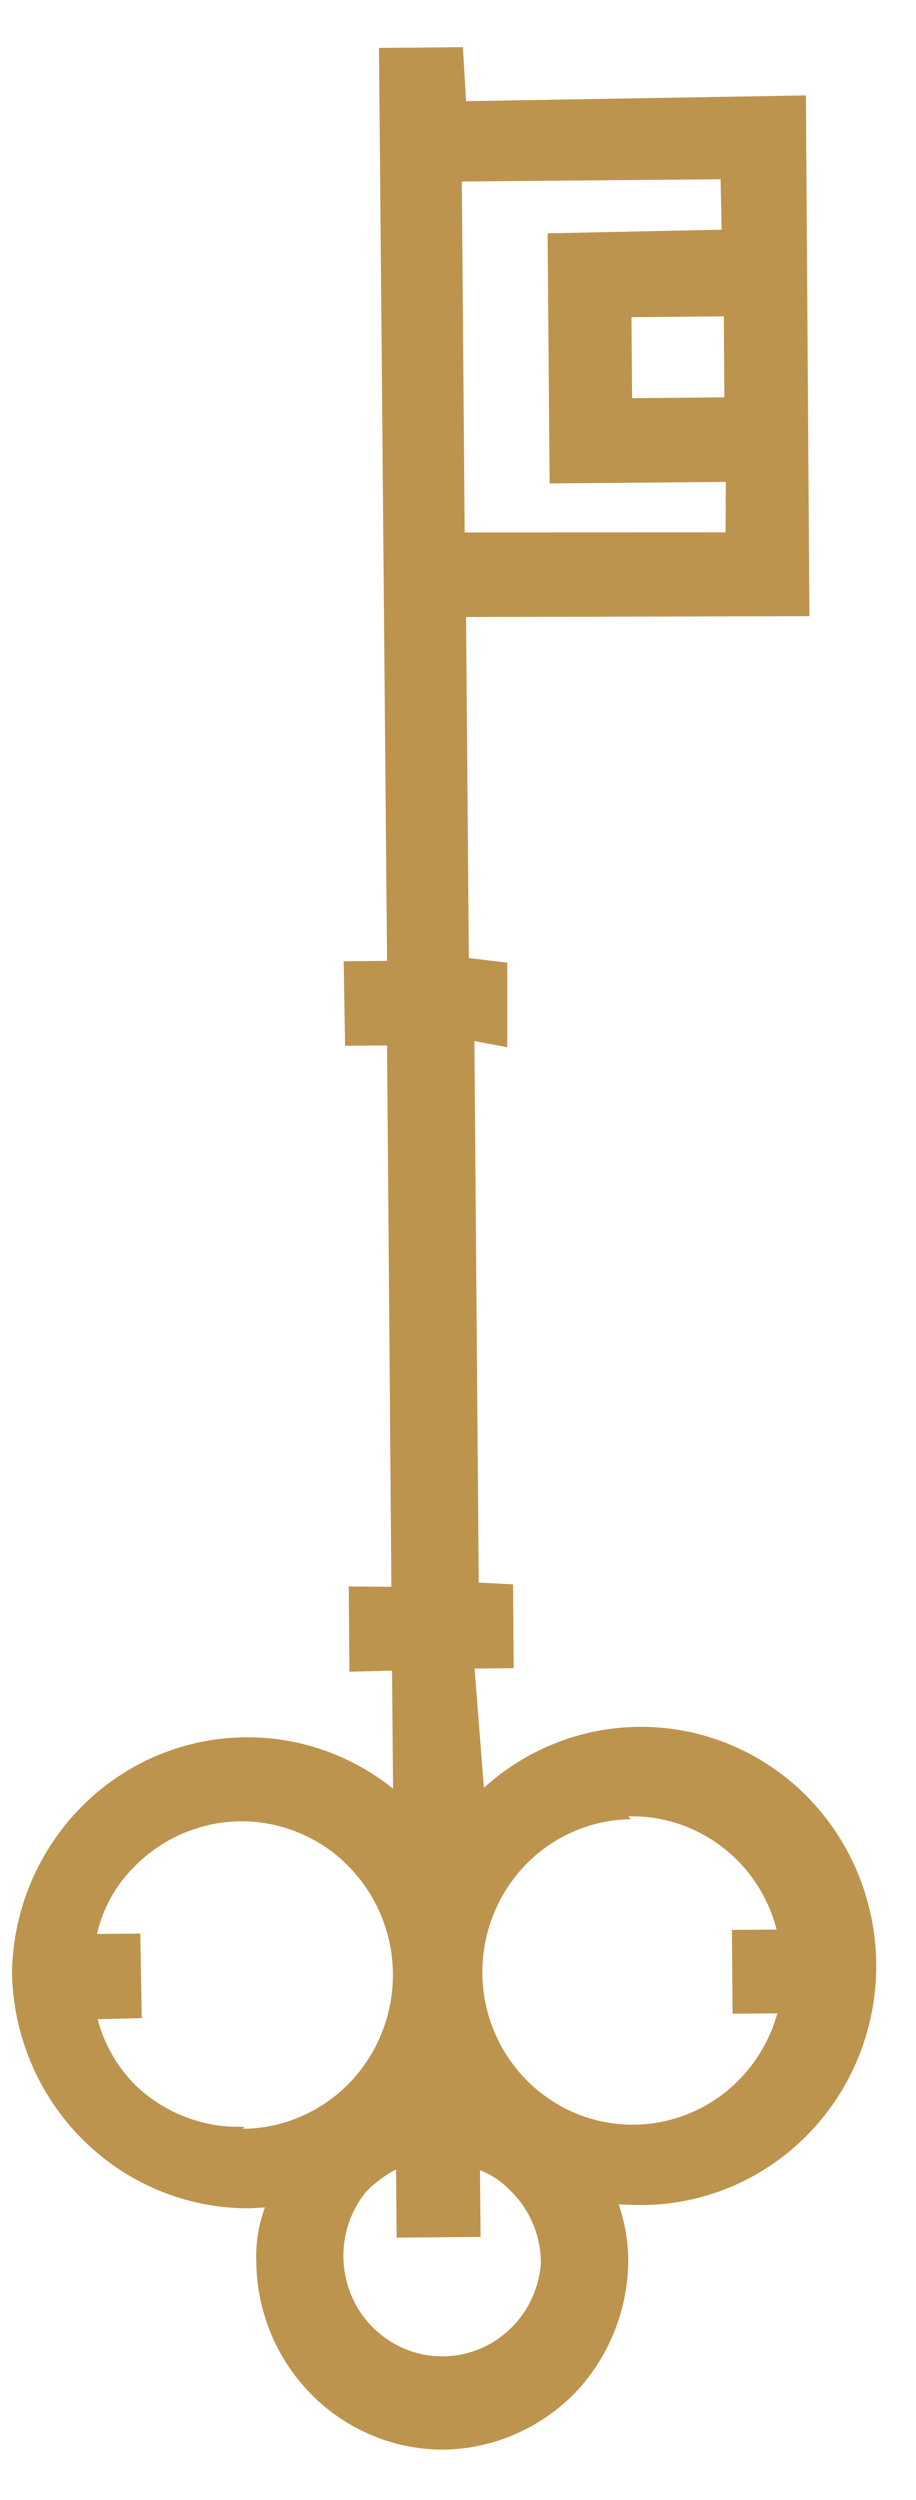<svg width="11" height="30" viewBox="0 0 11 30" fill="none" xmlns="http://www.w3.org/2000/svg">
<path d="M5.597 1.214L5.559 0.566L4.551 0.575L4.648 11.53L4.127 11.535L4.144 12.549L4.648 12.545L4.7 19.041L4.188 19.037L4.196 20.06L4.708 20.047L4.72 21.463C4.307 21.132 3.811 20.925 3.289 20.865C2.766 20.805 2.238 20.894 1.762 21.122C1.287 21.351 0.884 21.709 0.598 22.157C0.312 22.605 0.155 23.125 0.144 23.659C0.154 24.417 0.459 25.141 0.991 25.672C1.524 26.204 2.241 26.501 2.988 26.499L3.181 26.489C3.104 26.699 3.068 26.923 3.078 27.147C3.085 27.747 3.326 28.32 3.748 28.741C4.169 29.162 4.738 29.397 5.329 29.395C5.921 29.386 6.485 29.142 6.903 28.717C7.315 28.286 7.545 27.709 7.545 27.108C7.541 26.885 7.502 26.664 7.43 26.453L7.623 26.459C8.084 26.471 8.541 26.369 8.954 26.16C9.367 25.951 9.724 25.643 9.993 25.263C10.262 24.882 10.435 24.44 10.497 23.976C10.559 23.512 10.508 23.04 10.349 22.6C10.19 22.161 9.927 21.767 9.584 21.454C9.241 21.142 8.827 20.919 8.38 20.806C7.932 20.693 7.464 20.693 7.016 20.806C6.569 20.918 6.155 21.141 5.811 21.453L5.699 20.022L6.169 20.018L6.161 19.012L5.749 18.99L5.697 12.493L6.092 12.566L6.092 11.552L5.63 11.496L5.597 7.404L9.72 7.394L9.678 1.145L5.597 1.214ZM6.495 27.16C6.481 27.349 6.423 27.532 6.327 27.694C6.23 27.857 6.096 27.993 5.938 28.094C5.779 28.194 5.599 28.255 5.413 28.271C5.227 28.287 5.04 28.259 4.866 28.188C4.693 28.116 4.539 28.005 4.416 27.862C4.293 27.719 4.205 27.549 4.16 27.365C4.114 27.181 4.112 26.988 4.153 26.803C4.194 26.618 4.278 26.446 4.397 26.3C4.502 26.192 4.624 26.102 4.756 26.032L4.763 26.851L5.771 26.842L5.764 26.041C5.901 26.095 6.025 26.178 6.127 26.285C6.244 26.398 6.337 26.533 6.4 26.684C6.463 26.834 6.496 26.996 6.495 27.16ZM2.938 25.519C2.698 25.53 2.457 25.491 2.231 25.405C2.005 25.319 1.799 25.188 1.624 25.019C1.407 24.802 1.251 24.529 1.173 24.23L1.702 24.217L1.685 23.202L1.165 23.207C1.234 22.904 1.386 22.628 1.603 22.41C1.813 22.193 2.071 22.032 2.357 21.941C2.642 21.849 2.945 21.831 3.239 21.887C3.533 21.944 3.809 22.073 4.042 22.263C4.274 22.454 4.457 22.7 4.574 22.979C4.691 23.259 4.738 23.563 4.711 23.866C4.684 24.168 4.584 24.459 4.42 24.713C4.256 24.967 4.032 25.176 3.769 25.321C3.507 25.466 3.213 25.543 2.913 25.545L2.938 25.519ZM7.544 21.796C7.948 21.785 8.344 21.913 8.668 22.16C8.992 22.406 9.224 22.756 9.326 23.154L8.789 23.158L8.797 24.164L9.335 24.16C9.244 24.487 9.065 24.782 8.818 25.013C8.571 25.243 8.266 25.399 7.937 25.463C7.608 25.527 7.268 25.497 6.955 25.376C6.642 25.255 6.368 25.047 6.164 24.777C5.96 24.507 5.835 24.185 5.801 23.846C5.768 23.508 5.828 23.167 5.975 22.861C6.121 22.555 6.349 22.297 6.632 22.114C6.915 21.932 7.243 21.834 7.578 21.83L7.544 21.796ZM8.699 4.768L7.591 4.778L7.583 3.806L8.692 3.796L8.699 4.768ZM6.576 2.8L6.6 5.801L8.716 5.783L8.713 6.388L5.58 6.389L5.546 2.178L8.653 2.151L8.666 2.756L6.576 2.8Z" fill="#BD944E"/>
</svg>
